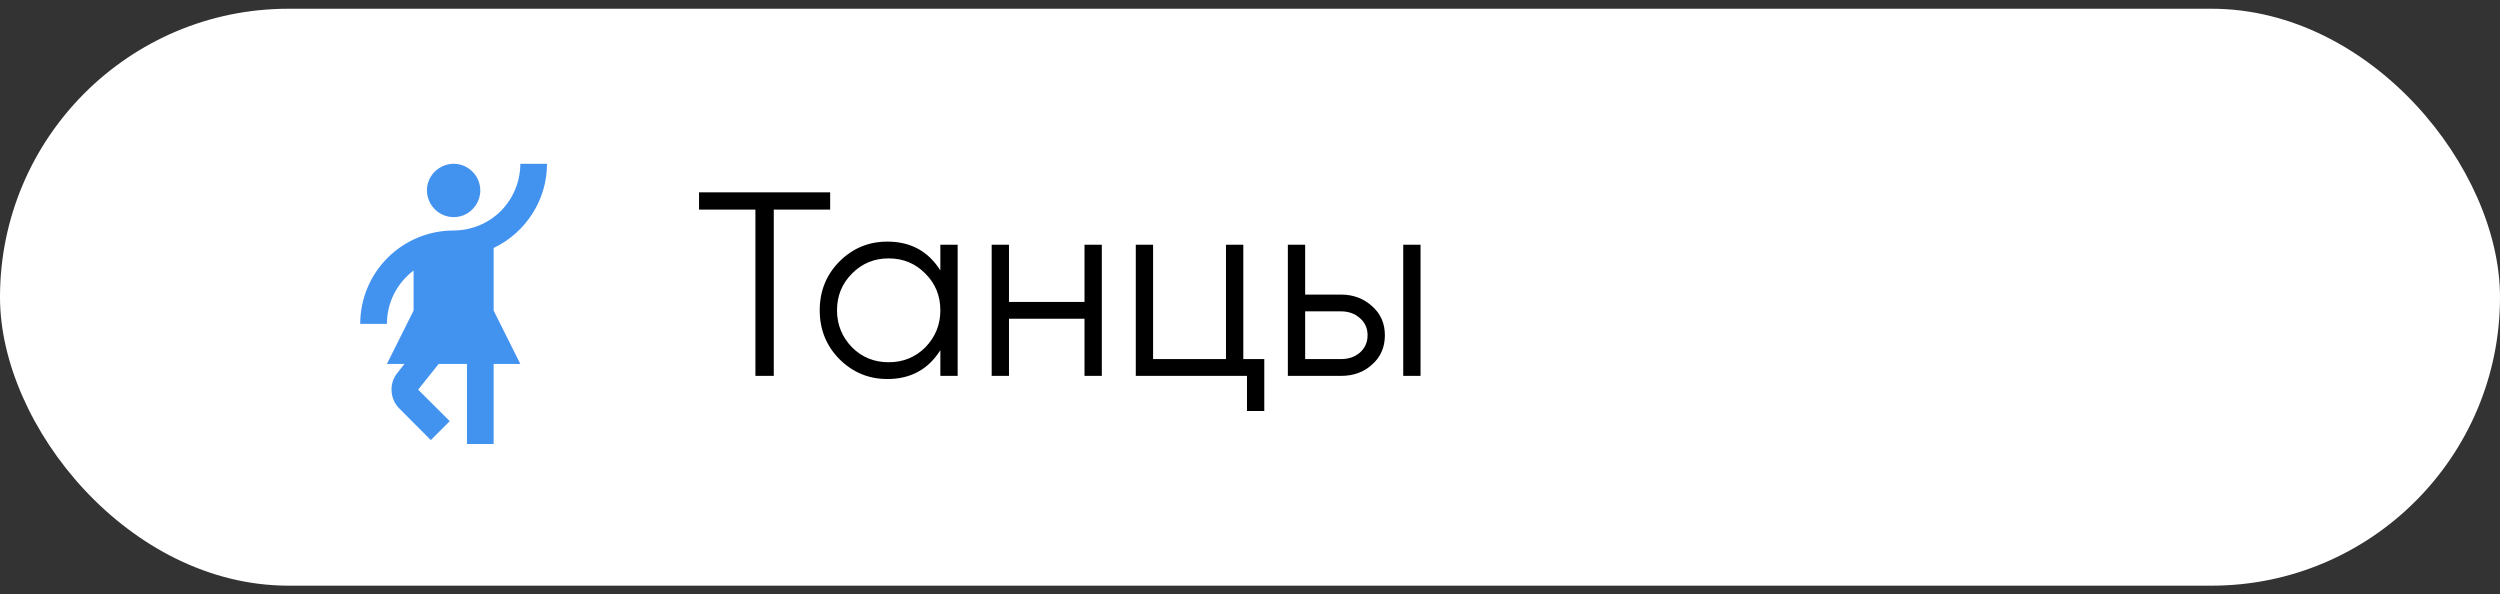 <svg width="143" height="34" viewBox="0 0 143 34" fill="none" xmlns="http://www.w3.org/2000/svg">
<rect x="0" y="0" width="143" height="34" fill="#333333" stroke="none"/>
<rect y="0.5" width="143" height="33" rx="16.5" fill="white"/>
<path d="M29.762 20.816H28.236V25.395H26.71V20.816H25.092L23.917 22.288L25.725 24.09L24.642 25.173L22.84 23.364C22.573 23.105 22.421 22.746 22.398 22.372C22.375 21.998 22.489 21.625 22.726 21.334L23.138 20.816H22.131L23.657 17.763V15.473C23.184 15.832 22.802 16.29 22.535 16.817C22.268 17.351 22.131 17.931 22.131 18.526H20.605C20.605 17.109 21.167 15.751 22.169 14.749C23.171 13.747 24.53 13.184 25.947 13.184C26.962 13.184 27.931 12.78 28.648 12.07C29.358 11.352 29.762 10.383 29.762 9.368H31.289C31.289 10.376 30.999 11.368 30.457 12.215C29.917 13.068 29.147 13.75 28.236 14.184V17.763L29.762 20.816ZM27.473 10.895C27.473 11.2 27.381 11.49 27.213 11.742C27.046 11.993 26.809 12.192 26.534 12.306C26.255 12.421 25.948 12.451 25.651 12.391C25.355 12.331 25.084 12.185 24.87 11.97C24.657 11.757 24.512 11.49 24.451 11.192C24.39 10.895 24.42 10.589 24.535 10.315C24.649 10.032 24.848 9.796 25.099 9.628C25.351 9.46 25.641 9.368 25.947 9.368C26.351 9.368 26.74 9.528 27.023 9.818C27.313 10.101 27.473 10.49 27.473 10.895Z" fill="#4293EF"/>
<path d="M39.985 11H47.485V11.99H44.26V21.5H43.21V11.99H39.985V11ZM53.788 15.47V14H54.778V21.5H53.788V20.03C53.097 21.13 52.087 21.68 50.758 21.68C49.688 21.68 48.773 21.3 48.013 20.54C47.263 19.78 46.888 18.85 46.888 17.75C46.888 16.65 47.263 15.72 48.013 14.96C48.773 14.2 49.688 13.82 50.758 13.82C52.087 13.82 53.097 14.37 53.788 15.47ZM48.733 19.865C49.303 20.435 50.002 20.72 50.833 20.72C51.663 20.72 52.362 20.435 52.932 19.865C53.502 19.275 53.788 18.57 53.788 17.75C53.788 16.92 53.502 16.22 52.932 15.65C52.362 15.07 51.663 14.78 50.833 14.78C50.002 14.78 49.303 15.07 48.733 15.65C48.163 16.22 47.877 16.92 47.877 17.75C47.877 18.57 48.163 19.275 48.733 19.865ZM62.034 17.27V14H63.024V21.5H62.034V18.23H57.714V21.5H56.724V14H57.714V17.27H62.034ZM71.117 14V20.54H72.317V23.51H71.327V21.5H64.967V14H65.957V20.54H70.127V14H71.117ZM74.655 16.85H76.71C77.4 16.85 77.99 17.07 78.48 17.51C78.97 17.94 79.215 18.495 79.215 19.175C79.215 19.865 78.97 20.425 78.48 20.855C78.01 21.285 77.42 21.5 76.71 21.5H73.665V14H74.655V16.85ZM80.265 21.5V14H81.255V21.5H80.265ZM74.655 20.54H76.71C77.14 20.54 77.5 20.415 77.79 20.165C78.08 19.905 78.225 19.575 78.225 19.175C78.225 18.775 78.08 18.45 77.79 18.2C77.5 17.94 77.14 17.81 76.71 17.81H74.655V20.54Z" fill="black"/>
</svg>
